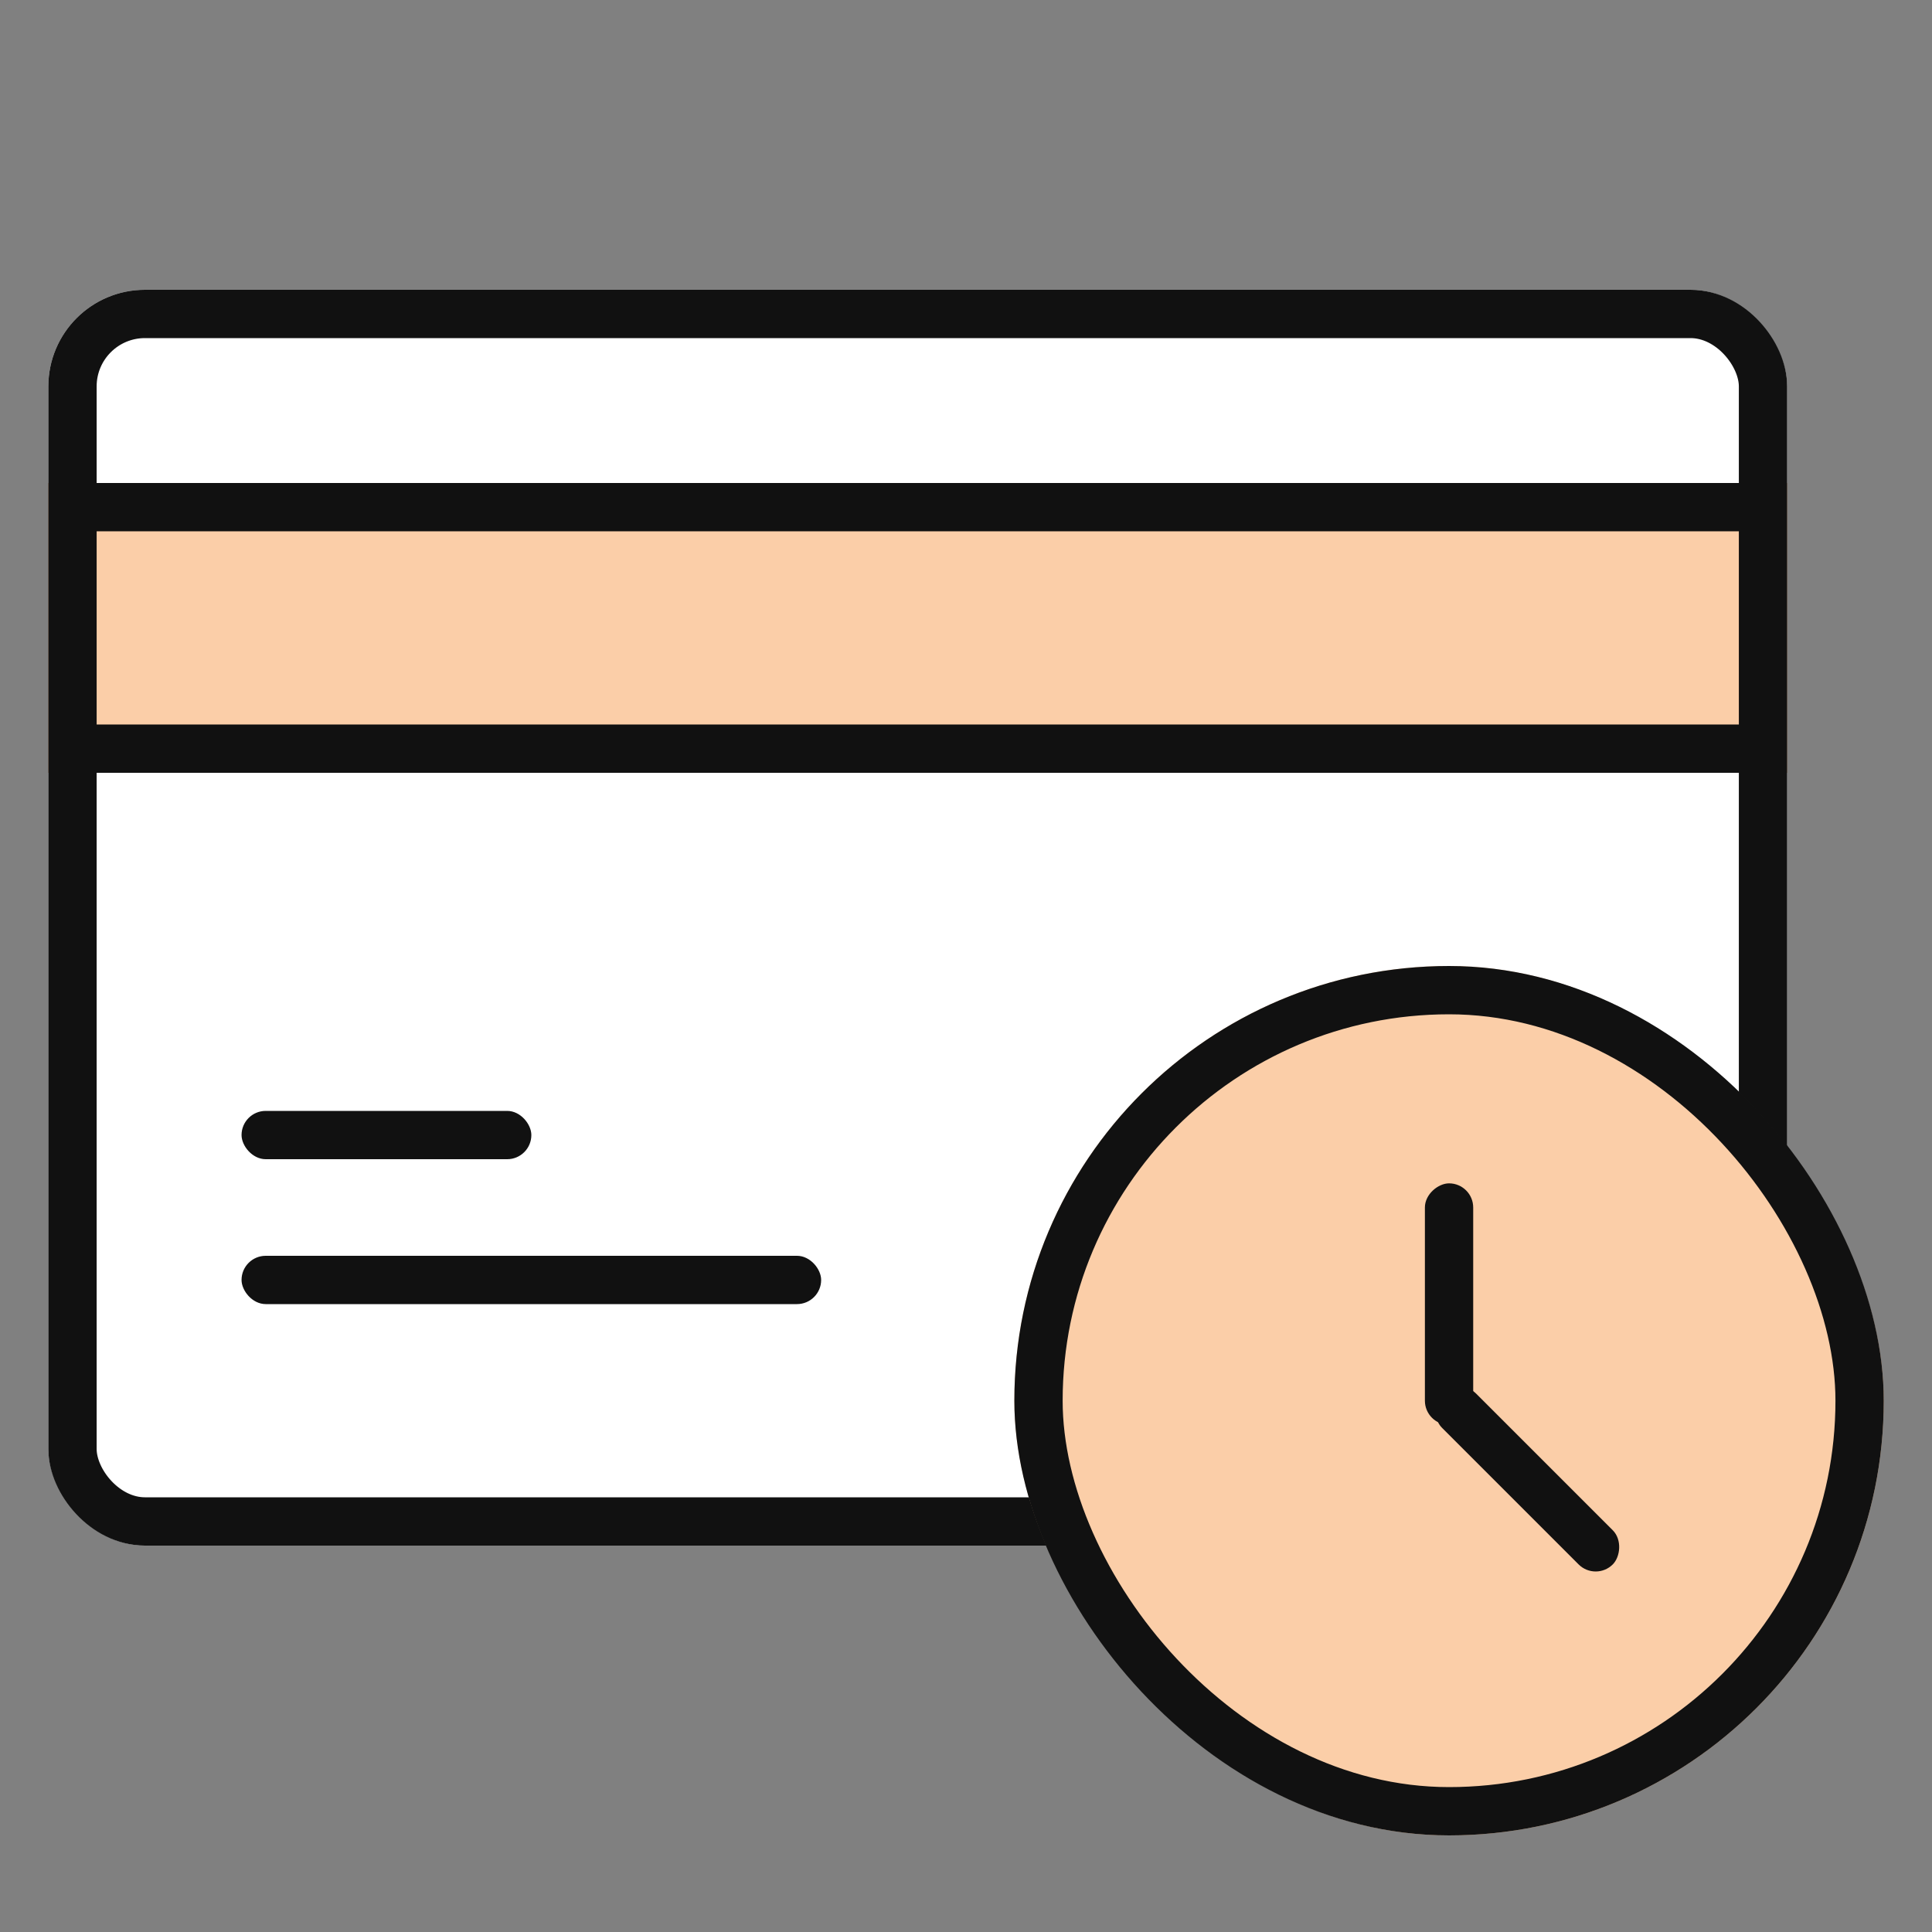 <svg xmlns="http://www.w3.org/2000/svg" width="40" height="40" viewBox="0 0 40 40">
    <rect x="0" y="0" width="40" height="40" fill="#808080" stroke="none"/>
    <defs>
        <style>
            .cls-4{stroke:#111}.cls-3{fill:#111}.cls-4{fill:#fbcea8}.cls-5{stroke:none}.cls-6{fill:none}
        </style>
    </defs>
    <g id="후불결제icon" transform="translate(-147.999 -560)">
        <g id="카드">
            <g id="사각형_3748" fill="#fff" stroke="#111" transform="translate(149 566)">
                <rect width="36" height="26" class="cls-5" rx="2"/>
                <rect width="35" height="25" x=".5" y=".5" class="cls-6" rx="1.5"/>
            </g>
            <rect id="사각형_3752" width="6" height="1" class="cls-3" rx=".5" transform="translate(153 583)"/>
            <rect id="사각형_3753" width="12" height="1" class="cls-3" rx=".5" transform="translate(153 586)"/>
            <g id="사각형_3783" class="cls-4">
                <path d="M0 0H36V6H0z" class="cls-5" transform="translate(149 570)"/>
                <path d="M0.5 0.5H35.5V5.5H0.5z" class="cls-6" transform="translate(149 570)"/>
            </g>
        </g>
        <g id="시계" transform="translate(11)">
            <g id="사각형_3772" class="cls-4" transform="translate(158 580)">
                <rect width="18" height="18" class="cls-5" rx="9"/>
                <rect width="17" height="17" x=".5" y=".5" class="cls-6" rx="8.5"/>
            </g>
            <rect id="사각형_3773" width="5" height="1" class="cls-3" rx=".5" transform="translate(167.5 584.5) rotate(90)"/>
            <rect id="사각형_3774" width="5" height="1" class="cls-3" rx=".5" transform="translate(170.036 592.743) rotate(-135)"/>
        </g>
    </g>
</svg>
